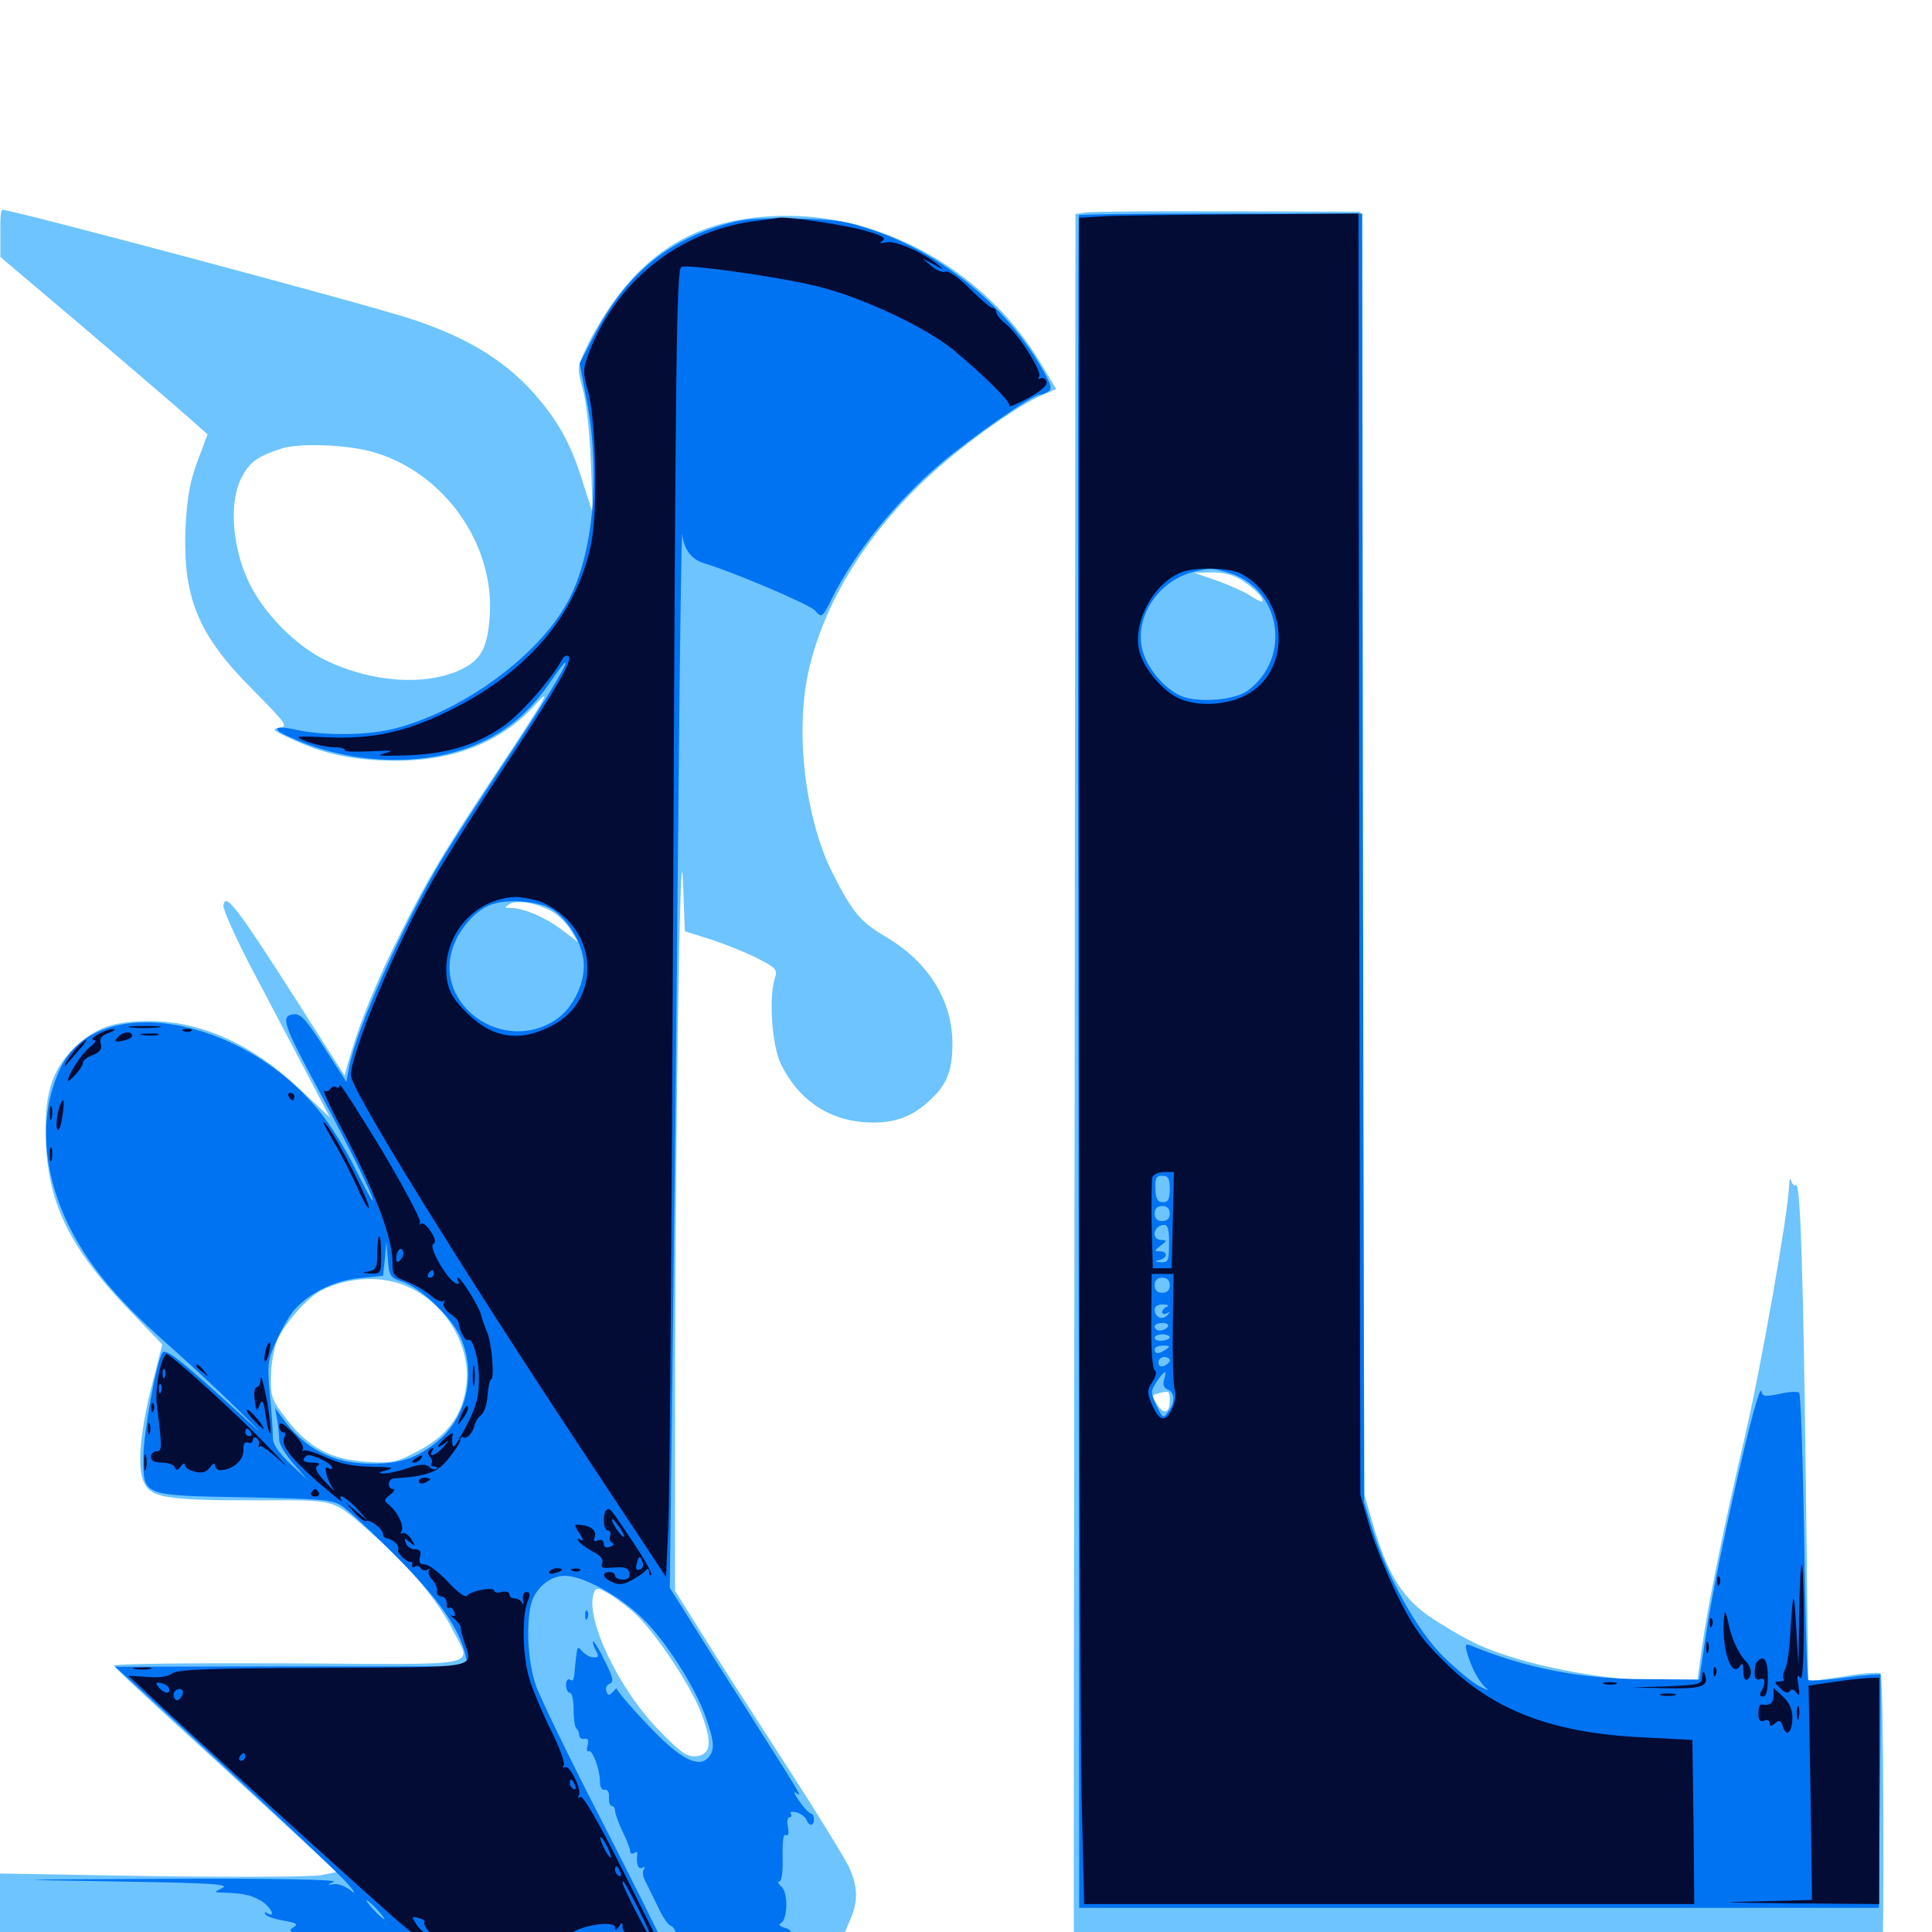 <svg xmlns="http://www.w3.org/2000/svg" viewBox="0 -1000 1000 1000">
	<path fill="#6dc4ff" d="M0.195 -879.297V-866.992L43.555 -830.273C67.383 -809.961 91.602 -789.258 97.07 -784.375L107.422 -775.195L102.344 -761.523C98.438 -751.367 96.875 -742.773 96.094 -728.125C94.336 -691.016 102.344 -671.484 130.859 -642.969C148.242 -625.391 149.219 -624.023 144.727 -623.242C140.234 -622.656 141.211 -621.875 151.172 -617.383C167.578 -609.57 183.789 -606.25 205.273 -606.25C235.352 -606.25 259.961 -616.211 276.953 -635.156C286.719 -645.898 282.031 -637.891 256.055 -598.828C229.883 -559.375 221.289 -545.117 207.227 -516.797C195.508 -493.555 186.523 -471.484 181.641 -454.883L178.32 -443.359L170.898 -454.883C122.461 -531.055 116.992 -538.672 115.625 -531.445C115.234 -529.688 121.484 -515.625 129.492 -500.195C137.5 -484.961 150 -461.133 157.422 -447.07L170.703 -421.68L155.078 -436.328C130.859 -459.375 104.102 -471.484 77.539 -471.484C58.789 -471.484 49.414 -468.164 38.672 -457.812C26.367 -445.898 22.656 -433.008 23.828 -407.227C25.391 -376.172 36.719 -353.516 65.82 -323.047L83.984 -304.102L79.102 -284.961C72.656 -260.156 70.898 -241.016 74.219 -233.398C77.734 -224.805 84.961 -223.438 131.055 -223.438C176.562 -223.438 170.898 -225.195 195.117 -203.906C211.523 -189.648 227.344 -170.508 234.375 -156.25C244.141 -136.719 252.734 -138.477 149.219 -139.062C99.219 -139.258 58.594 -138.867 58.984 -137.891C59.18 -137.109 70.508 -126.367 83.984 -114.062C97.461 -101.758 123.242 -78.125 141.211 -61.523L174.219 -31.055L166.602 -29.492C162.5 -28.516 123.438 -28.32 79.688 -28.906L0 -30.273V-10.547V8.984H211.133C448.828 8.984 432.617 9.961 439.648 -5.469C444.336 -15.625 444.141 -23.047 439.453 -33.594C437.305 -38.086 422.266 -62.695 405.664 -88.281C389.258 -113.672 369.727 -143.945 362.5 -155.664L349.414 -176.562V-288.477C349.609 -422.461 352.148 -580.078 353.516 -543.164L354.492 -517.969L368.164 -513.672C375.781 -511.133 386.523 -506.836 392.188 -503.906C401.953 -498.828 402.539 -498.242 400.977 -493.359C397.852 -483.203 399.609 -458.789 404.102 -449.414C412.891 -431.25 428.125 -420.508 447.461 -419.141C460.938 -418.164 470.703 -421.094 479.688 -429.102C489.844 -437.695 492.969 -445.117 492.969 -459.766C492.969 -482.227 480.469 -502.148 458.594 -515.039C445.312 -522.852 441.211 -527.734 430.664 -548.633C416.602 -576.953 411.328 -622.266 418.75 -653.711C427.539 -691.406 452.344 -729.492 488.281 -760.156C505.273 -774.805 528.125 -790.625 539.062 -795.312L546.68 -798.633L539.062 -811.328C511.914 -857.422 460.938 -887.695 409.18 -888.281C368.164 -888.672 339.453 -874.609 317.383 -843.555C312.5 -836.914 306.445 -826.367 303.711 -820.508C298.633 -809.766 298.633 -809.375 301.758 -798.242C303.516 -791.602 305.273 -775.781 305.859 -760.547L306.836 -734.18L302.148 -748.828C296.289 -768.164 290.43 -779.492 279.492 -792.773C263.477 -812.109 243.75 -824.609 213.281 -834.766C191.016 -842.188 6.641 -891.406 1.172 -891.406C0.391 -891.406 0 -885.938 0.195 -879.297ZM194.531 -765.625C230.469 -754.492 255.859 -718.164 253.516 -681.445C252.344 -664.258 248.828 -658.008 237.5 -652.93C219.141 -644.922 192.578 -646.875 168.945 -658.008C153.125 -665.625 136.133 -682.812 128.516 -699.219C120.117 -717.188 118.555 -740.039 124.805 -752.344C129.102 -760.742 132.617 -763.477 145.508 -767.773C155.273 -770.898 180.664 -769.922 194.531 -765.625ZM286.133 -527.93C289.453 -526.172 293.555 -521.68 295.508 -518.359L299.219 -512.305L290.234 -519.141C281.836 -525.391 270.898 -530.078 263.672 -530.078C261.133 -530.078 261.133 -530.273 263.672 -532.031C267.578 -534.57 278.711 -532.422 286.133 -527.93ZM211.914 -333.594C231.25 -324.609 243.75 -302.93 241.406 -283.398C239.648 -267.969 231.836 -257.031 216.797 -249.219C205.078 -242.969 203.125 -242.578 190.039 -243.359C171.289 -244.531 159.961 -250.586 148.633 -265.039C140.625 -275.391 140.039 -276.953 140.234 -287.5C140.234 -293.555 141.797 -301.953 143.359 -306.055C147.266 -314.844 158.789 -328.125 166.211 -332.031C180.469 -339.258 198.633 -340.039 211.914 -333.594ZM327.539 -165.82C338.086 -156.836 357.617 -127.734 363.086 -112.891C368.75 -98.047 367.969 -91.797 360.547 -91.016C355.859 -90.43 352.734 -92.383 340.82 -104.688C319.922 -126.172 302.539 -162.891 307.422 -175.586C308.398 -178.32 309.18 -178.32 313.867 -175.781C316.992 -174.219 323.047 -169.727 327.539 -165.82ZM562.109 -890.039L556.641 -889.258L556.25 -447.461C555.859 -204.492 555.664 -1.367 555.859 3.711C555.859 9.766 556.836 13.867 558.594 14.844C560.352 16.016 645.312 16.797 766.992 16.797C929.297 16.797 972.852 16.211 974.023 14.258C975.391 12.109 975 -131.25 973.438 -133.789C973.047 -134.375 967.773 -134.18 961.523 -133.398C955.273 -132.422 947.07 -131.25 943.164 -130.664L935.938 -129.688L934.766 -227.93C933.398 -341.602 931.836 -387.891 929.688 -386.523C928.711 -385.938 927.539 -387.109 927.148 -388.867C926.562 -390.82 926.172 -389.258 925.977 -385.547C925.391 -371.289 911.914 -294.531 903.32 -257.227C891.992 -208.984 883.984 -168.945 880.859 -146.875L878.516 -129.688H865.039C831.25 -129.688 787.891 -138.086 764.062 -149.219C757.031 -152.539 745.898 -159.18 739.062 -163.867C725.195 -173.828 717.969 -185.938 710.352 -211.914L706.25 -226.367L705.078 -558.398L704.102 -890.43L635.742 -890.625C598.242 -890.82 565.039 -890.43 562.109 -890.039ZM642.578 -699.805C649.023 -695.703 654.688 -690.039 653.32 -688.672C652.93 -688.281 650.195 -689.648 647.266 -691.602C644.336 -693.555 636.523 -697.07 630.078 -699.414L618.164 -703.516L626.953 -703.711C632.617 -703.906 638.086 -702.539 642.578 -699.805ZM605.469 -275.391C605.469 -268.555 602.539 -267.578 598.828 -273.047C596.094 -277.539 596.094 -277.93 599.219 -278.711C605.078 -280.273 605.469 -280.078 605.469 -275.391Z"/>
	<path fill="#0073f3" d="M558.398 -888.672C558.008 -888.281 557.812 -690.82 558.203 -450.195L558.594 -12.5H765.625H972.461L973.047 -72.461C973.438 -105.664 973.438 -133.008 973.242 -133.203C973.047 -133.594 964.844 -133.008 955.078 -131.641C945.312 -130.273 936.719 -129.883 935.938 -130.469C935.352 -131.25 934.375 -164.648 933.789 -204.688C933.203 -244.922 932.031 -278.32 931.25 -279.102C930.469 -279.883 925.977 -279.688 921.094 -278.516C913.672 -276.953 912.109 -277.148 911.719 -279.883C910.352 -286.914 888.281 -189.844 883.008 -154.102L879.492 -130.664L852.344 -130.859C818.555 -130.859 790.625 -136.328 761.328 -148.242C758.398 -149.414 758.203 -148.828 759.57 -143.75C761.914 -136.133 765.625 -129.297 769.336 -126.172C771.094 -124.805 769.531 -125.195 765.82 -127.148C762.109 -129.102 753.906 -135.938 747.266 -142.383C733.594 -155.859 718.164 -183.594 710.547 -207.812L706.055 -222.461L705.469 -556.055L705.078 -889.453H632.031C591.992 -889.453 558.789 -889.062 558.398 -888.672ZM635.352 -703.711C662.695 -696.094 669.141 -659.961 645.898 -642.578C639.648 -637.891 622.266 -636.133 612.695 -639.258C604.102 -642.188 594.727 -652.539 591.602 -662.5C586.523 -679.688 599.023 -699.414 618.164 -704.102C626.562 -706.055 627.148 -706.055 635.352 -703.711ZM605.469 -384.57C605.469 -379.297 604.688 -377.734 601.953 -377.734C599.219 -377.734 598.242 -379.297 598.047 -384.57C597.852 -390.234 598.438 -391.406 601.562 -391.406C604.688 -391.406 605.469 -390.039 605.469 -384.57ZM605.469 -371.875C605.469 -369.336 604.102 -367.969 601.562 -367.969C599.023 -367.969 597.656 -369.336 597.656 -371.875C597.656 -374.414 599.023 -375.781 601.562 -375.781C604.102 -375.781 605.469 -374.414 605.469 -371.875ZM605.078 -356.25C605.078 -347.461 604.688 -346.484 600.977 -346.68C597.656 -346.875 597.461 -347.07 600.195 -347.852C604.492 -349.023 604.492 -352.344 600.195 -352.344C597.266 -352.344 597.461 -352.734 600.781 -355.273C604.102 -357.812 604.102 -358.008 601.172 -358.203C595.508 -358.203 597.07 -366.016 602.734 -366.016C604.492 -366.016 605.273 -362.891 605.078 -356.25ZM605.469 -334.766C605.469 -332.227 604.102 -330.859 601.562 -330.859C599.023 -330.859 597.656 -332.227 597.656 -334.766C597.656 -337.305 599.023 -338.672 601.562 -338.672C604.102 -338.672 605.469 -337.305 605.469 -334.766ZM604.102 -323.633C602.734 -323.242 601.562 -321.875 601.562 -320.898C601.562 -319.727 602.734 -319.531 604.102 -320.312C605.859 -321.289 605.859 -321.094 604.102 -319.141C601.562 -316.406 597.656 -318.164 597.656 -322.266C597.656 -323.828 599.414 -325 602.148 -324.805C604.492 -324.805 605.273 -324.219 604.102 -323.633ZM604.492 -313.281C603.906 -312.305 601.953 -311.328 600.391 -311.328C598.828 -311.328 597.656 -312.305 597.656 -313.281C597.656 -314.453 599.414 -315.234 601.758 -315.234C603.906 -315.234 605.078 -314.453 604.492 -313.281ZM605.469 -307.812C605.469 -307.031 603.711 -306.25 601.562 -306.055C599.414 -305.859 597.656 -306.445 597.656 -307.617C597.656 -308.594 599.414 -309.375 601.562 -309.375C603.711 -309.375 605.469 -308.594 605.469 -307.812ZM603.516 -301.562C599.805 -299.023 597.656 -299.023 597.656 -301.562C597.656 -302.734 599.609 -303.516 602.148 -303.516C605.664 -303.516 605.859 -303.125 603.516 -301.562ZM605.469 -295.898C605.469 -294.922 604.102 -293.75 602.539 -292.969C600.781 -292.383 599.609 -292.969 599.609 -294.727C599.609 -296.289 600.977 -297.656 602.539 -297.656C604.102 -297.656 605.469 -296.875 605.469 -295.898ZM602.539 -285.938C601.758 -283.398 602.344 -281.641 604.297 -280.859C608.203 -279.297 608.398 -274.219 604.688 -269.336C602.148 -265.625 601.758 -265.82 598.633 -272.461C595.508 -279.102 595.508 -279.883 598.633 -284.766C602.734 -290.82 604.297 -291.406 602.539 -285.938ZM376.953 -884.375C344.922 -875.586 323.633 -857.617 307.227 -825.781L300 -811.914L303.711 -792.578C310.938 -754.102 307.031 -712.891 293.945 -688.672C278.711 -660.547 239.453 -631.836 204.102 -622.852C190.43 -619.336 168.359 -619.141 154.297 -622.07C141.016 -625 139.648 -622.852 151.562 -617.773C183.203 -603.711 222.07 -602.93 249.609 -616.016C263.672 -622.656 274.414 -632.031 284.375 -646.289C288.281 -652.148 291.992 -657.031 292.578 -657.031C294.336 -657.031 279.883 -633.398 259.766 -603.32C248.438 -586.133 234.766 -565.234 229.688 -556.836C209.18 -522.852 184.375 -467.383 180.664 -447.461L179.297 -440.039L167.773 -457.812C158.203 -472.656 155.469 -475.586 151.758 -475C145.117 -474.023 146.68 -469.727 164.062 -437.305C180.859 -406.055 193.945 -379.492 192.969 -378.516C192.578 -378.32 188.477 -385.742 183.789 -395.312C179.102 -404.883 170.703 -418.359 164.844 -425.391C124.219 -474.609 50.391 -486.719 31.445 -447.461C20.312 -424.414 21.484 -395.703 34.766 -367.383C44.727 -346.484 59.57 -328.32 85.352 -305.469C96.875 -295.312 113.867 -279.492 123.047 -270.508C136.914 -256.641 137.5 -256.055 125.977 -266.602C93.164 -296.484 85.742 -302.344 83.984 -299.805C80.859 -294.531 74.219 -258.203 74.219 -245.898C74.219 -225.586 73.047 -225.977 126.562 -225C166.016 -224.219 172.07 -223.828 176.953 -220.508C180.078 -218.555 192.773 -206.836 205.078 -194.336C227.148 -172.266 237.695 -157.227 241.016 -142.969L242.188 -137.5H150.977L59.57 -137.305L76.172 -122.266C126.367 -76.367 174.219 -31.641 179.883 -25C183.594 -20.898 184.375 -19.141 181.836 -21.289C179.297 -23.438 175.391 -25 173.047 -24.805C169.141 -24.219 169.141 -24.414 172.852 -25.977C175.195 -27.148 142.773 -27.734 87.891 -27.539C0.781 -27.148 0.195 -27.148 59.57 -26.172C108.203 -25.391 119.141 -24.805 115.234 -22.852C110.352 -20.508 110.352 -20.508 117.188 -20.312C127.148 -19.922 130.469 -18.945 135.938 -15.625C140.43 -12.5 142.969 -7.031 138.281 -9.766C137.109 -10.547 136.719 -10.352 137.305 -9.18C138.086 -8.008 142.383 -6.641 146.875 -5.859C152.93 -4.883 154.492 -4.102 152.344 -2.734C147.852 0 150.391 0.781 167.969 2.148C177.148 2.93 184.961 3.906 185.352 4.297C185.742 4.688 144.141 5.078 92.773 5.078C41.406 5.078 -0.195 5.469 0.195 5.859C0.586 6.25 78.125 7.031 172.461 7.812C341.602 8.984 343.945 8.984 342.773 5.273C342.188 3.125 328.125 -25 311.523 -57.422C294.922 -89.648 279.492 -121.484 277.344 -127.734C273.438 -139.258 272.266 -156.836 274.609 -168.555C276.367 -177.344 284.18 -184.375 292.383 -184.375C301.953 -184.375 321.289 -173.633 333.008 -161.914C344.922 -150.195 359.961 -126.367 365.234 -111.328C369.922 -98.242 370.117 -93.75 366.211 -89.844C361.719 -85.352 353.32 -89.258 341.211 -101.172C331.25 -110.938 318.75 -125.195 319.141 -126.172C319.336 -126.562 318.359 -125.586 317.188 -124.219C315.234 -122.266 314.648 -122.266 313.867 -124.609C313.281 -126.172 314.062 -127.93 315.625 -128.516C317.773 -129.297 317.383 -131.641 313.086 -140.234C310.156 -146.289 307.422 -150.781 307.031 -150.391C306.641 -149.805 307.227 -147.852 308.398 -145.703C310.156 -142.578 309.766 -141.992 307.031 -142.188C305.273 -142.188 302.734 -143.75 301.367 -145.312C298.828 -148.242 298.828 -148.047 297.852 -139.453C297.07 -130.078 296.875 -129.492 294.922 -130.664C293.945 -131.25 292.969 -130.078 292.969 -127.93C292.969 -125.586 293.945 -123.828 294.922 -123.828C296.094 -123.828 296.875 -120.117 296.875 -115.43C296.875 -110.742 297.461 -106.25 298.242 -105.469C299.219 -104.688 299.805 -102.93 299.805 -101.758C300 -100.391 301.172 -99.609 302.539 -100C304.297 -100.391 304.883 -99.219 304.102 -96.484C303.516 -94.336 303.906 -92.969 304.688 -93.555C306.641 -94.727 310.547 -83.984 310.547 -77.734C310.547 -75 311.523 -73.242 313.086 -73.633C314.453 -73.828 315.43 -72.266 315.234 -69.727C315.039 -67.188 315.82 -65.234 316.602 -65.234C317.578 -65.234 318.359 -64.062 318.359 -62.695C318.359 -61.328 320.117 -56.445 322.266 -51.953C324.414 -47.656 326.172 -42.969 326.172 -41.797C326.172 -40.625 327.148 -40.234 328.125 -40.82C329.297 -41.602 330.078 -41.406 329.883 -40.43C329.102 -35.742 330.273 -32.031 332.422 -33.203C333.789 -33.984 333.984 -33.789 333.203 -32.422C332.422 -31.25 332.812 -28.711 333.789 -26.758C334.766 -24.805 337.695 -18.945 340.234 -13.672C342.578 -8.398 345.703 -3.711 347.07 -3.32C348.438 -2.734 349.609 -1.172 349.609 0.391C349.609 2.539 355.078 3.125 378.711 3.125C397.461 3.125 408.398 2.344 409.18 0.977C409.961 -0.195 408.594 -1.562 406.25 -2.148C403.516 -2.93 402.734 -3.711 404.297 -4.688C407.812 -6.836 408.008 -20.898 404.297 -23.633C402.734 -25 402.344 -26.172 403.32 -26.172C404.688 -26.172 405.273 -31.25 405.078 -38.867C404.883 -47.07 405.469 -50.977 406.836 -50.195C408.008 -49.414 408.398 -50.977 407.812 -54.297C407.227 -57.031 407.617 -59.375 408.594 -59.375C409.57 -59.375 409.961 -60.156 409.375 -61.133C408.594 -62.109 409.961 -62.5 412.305 -61.914C414.453 -61.328 416.797 -59.57 417.383 -58.203C418.75 -54.492 421.289 -54.688 421.289 -58.398C421.289 -59.961 420.508 -61.328 419.727 -61.328C418.945 -61.328 416.211 -64.062 413.867 -67.578C411.328 -70.898 410.547 -73.047 411.914 -72.07C415.039 -70.117 417.773 -65.82 383.984 -119.141C368.945 -142.578 354.492 -165.625 351.758 -170.117L346.68 -178.125L348.047 -290.234C348.828 -351.758 350.195 -475.977 350.977 -566.211C351.758 -656.445 352.734 -727.148 353.125 -723.438C353.906 -715.82 357.812 -710.547 364.062 -708.594C379.102 -704.102 418.75 -687.305 421.875 -683.984C425.391 -680.078 425.586 -680.078 430.664 -690.43C442.773 -714.453 463.477 -740.039 486.719 -759.961C502.344 -773.242 534.57 -795.703 538.086 -795.703C539.258 -795.703 541.211 -796.484 542.773 -797.461C544.922 -798.828 543.75 -802.148 536.328 -814.258C517.773 -843.75 486.523 -868.75 453.516 -880.273C438.672 -885.547 433.398 -886.328 412.109 -886.914C394.531 -887.305 384.766 -886.719 376.953 -884.375ZM286.719 -528.711C294.531 -522.852 300.391 -513.281 301.953 -503.516C303.516 -492.578 297.07 -478.32 287.5 -472.07C260.547 -454.297 224.414 -479.688 234.375 -509.375C237.305 -518.555 245.312 -527.93 252.93 -531.25C261.328 -535.156 279.883 -533.789 286.719 -528.711ZM208.008 -336.719C217.578 -333.594 233.203 -318.75 238.086 -308.398C246.484 -290.43 242.188 -267.773 227.734 -255.078C216.992 -245.703 208.008 -242.383 192.383 -242.383C172.461 -242.383 157.617 -250 145.898 -266.406L142.383 -271.289L143.555 -264.648C144.141 -261.133 144.531 -256.445 144.531 -254.492C144.531 -252.344 147.852 -247.07 151.758 -242.578L158.984 -234.18L150 -242.578C143.75 -248.633 141.211 -252.539 141.211 -256.25C141.211 -259.18 140.625 -269.141 139.648 -278.32C138.281 -294.336 138.477 -295.898 143.359 -306.641C146.289 -313.086 150.586 -320.312 152.93 -322.656C160.938 -331.25 173.633 -337.305 186.328 -338.477L198.242 -339.648L199.219 -348.438L200 -357.227L200.781 -348.047C201.367 -339.648 201.953 -338.672 208.008 -336.719ZM162.695 -24.805C165.039 -25.195 163.086 -25.586 158.203 -25.586C153.32 -25.586 151.367 -25.195 153.906 -24.805C156.25 -24.414 160.156 -24.414 162.695 -24.805ZM195.312 -11.523C197.852 -8.789 199.414 -6.641 198.828 -6.641C198.438 -6.641 195.898 -8.789 193.359 -11.523C190.82 -14.258 189.258 -16.406 189.844 -16.406C190.234 -16.406 192.773 -14.258 195.312 -11.523ZM302.93 -163.672C302.93 -161.523 303.516 -160.938 304.102 -162.5C304.688 -163.867 304.492 -165.625 303.906 -166.211C303.32 -166.992 302.734 -165.82 302.93 -163.672ZM363.867 6.445C353.32 6.25 361.523 5.859 381.836 5.859C402.344 5.859 410.938 6.25 400.977 6.445C391.016 6.836 374.414 6.836 363.867 6.445Z"/>
	<path fill="#020c35" d="M571.875 -888.086L558.594 -887.305V-500.977C558.594 -288.477 559.18 -92.188 559.961 -64.648L561.133 -14.453H719.141H876.953L876.562 -57.031L875.977 -99.414L849.609 -100.781C802.93 -103.125 772.461 -114.844 747.07 -140.43C735.938 -151.367 731.25 -158.008 723.047 -174.609C717.578 -185.938 710.938 -202.148 708.594 -210.742L704.102 -226.367L703.516 -558.008L703.125 -889.453L643.945 -889.062C611.523 -888.867 579.102 -888.477 571.875 -888.086ZM642.188 -703.125C667.188 -690.039 668.75 -652.148 644.531 -640.039C634.57 -634.961 620.312 -634.18 610.742 -638.281C602.344 -641.797 592.383 -653.32 589.844 -662.5C585.938 -677.344 596.68 -697.852 611.328 -703.711C618.555 -706.641 636.133 -706.25 642.188 -703.125ZM607.031 -368.555L606.445 -343.555H601.562H596.68L596.094 -365.82C595.898 -378.125 596.094 -389.453 596.484 -390.82C597.07 -392.188 599.805 -393.359 602.539 -393.359H607.617ZM607.031 -312.891C606.836 -297.461 607.227 -283.008 608.008 -280.664C608.984 -277.93 608.398 -274.219 606.445 -270.312C602.734 -263.281 599.805 -264.453 595.703 -274.219C593.75 -279.102 593.75 -280.859 596.484 -284.766C598.438 -287.891 598.828 -290.039 597.656 -290.82C596.484 -291.602 595.703 -302.148 595.898 -316.406L596.094 -340.625H601.758H607.422ZM389.062 -885.352C350.781 -879.688 319.141 -854.297 304.883 -817.578C301.758 -809.18 301.562 -807.422 304.102 -798.633C308.594 -783.203 309.57 -735.156 305.859 -717.969C298.047 -681.25 272.461 -651.367 231.445 -631.641C209.766 -621.094 192.773 -617.383 169.922 -618.359C152.539 -619.141 151.953 -618.945 158.203 -616.406C161.914 -614.844 168.164 -613.477 172.07 -613.281C176.172 -613.281 178.906 -612.5 178.516 -611.719C177.93 -610.938 183.984 -610.742 191.797 -611.133C202.93 -611.719 204.492 -611.523 199.219 -610.156C194.141 -608.789 196.68 -608.594 209.961 -608.984C231.055 -609.766 245.703 -614.062 259.766 -623.633C268.945 -629.688 284.57 -647.461 290.82 -658.398C291.797 -660.352 293.359 -661.133 294.336 -660.352C296.484 -658.008 288.672 -644.727 258.594 -599.219C244.336 -577.539 228.125 -551.758 222.656 -541.992C204.102 -508.984 181.641 -455.078 181.641 -443.359C181.641 -436.133 237.695 -345.508 303.516 -246.094L344.727 -183.789L345.898 -209.961C346.68 -224.414 347.656 -369.727 348.438 -533.008C349.609 -814.062 350.195 -859.375 352.539 -861.719C354.492 -863.672 405.273 -856.445 424.805 -851.367C447.461 -845.508 478.906 -830.664 493.164 -819.141C509.375 -805.664 523.633 -791.602 522.461 -789.844C521.875 -789.062 526.367 -790.82 532.227 -793.945C539.453 -798.047 542.383 -800.781 541.602 -802.539C541.016 -804.102 539.648 -804.883 538.477 -804.102C537.305 -803.516 537.109 -803.906 537.891 -805.078C539.453 -807.812 526.953 -827.344 520.312 -832.617C517.773 -834.57 515.625 -837.305 515.625 -838.477C515.625 -839.648 514.844 -840.625 513.672 -840.625C512.695 -840.625 507.422 -845.117 501.953 -850.586C496.094 -856.445 490.82 -860.156 489.258 -859.375C487.695 -858.789 484.57 -860.156 482.031 -862.305L477.539 -866.211L483.398 -863.086C488.867 -859.961 489.062 -859.961 485.352 -863.086C477.734 -869.336 463.477 -875.586 458.789 -874.609C455.469 -873.828 454.883 -874.023 456.836 -875.391C458.789 -876.758 456.641 -878.125 448.242 -880.469C438.477 -883.398 408.594 -887.891 403.32 -887.305C402.344 -887.109 395.898 -886.133 389.062 -885.352ZM428.32 -882.227C429.492 -882.812 428.516 -883.203 425.781 -883.203C423.047 -883.203 422.07 -882.812 423.438 -882.227C424.609 -881.836 426.953 -881.836 428.32 -882.227ZM440.82 -880.469C441.602 -881.055 440.43 -881.641 438.281 -881.445C436.133 -881.445 435.547 -880.859 437.109 -880.273C438.477 -879.688 440.234 -879.883 440.82 -880.469ZM278.32 -533.789C282.617 -532.617 289.258 -528.32 293.164 -524.414C309.961 -507.812 306.836 -480.859 287.109 -469.922C270.117 -460.352 255.664 -462.109 242.188 -475.195C235.156 -482.031 232.617 -486.133 231.445 -492.188C227.93 -514.258 244.336 -534.57 266.602 -535.742C268.75 -535.742 274.023 -534.961 278.32 -533.789ZM67.773 -468.164C64.453 -468.555 67.773 -468.945 75.195 -468.945C82.812 -468.945 85.547 -468.555 81.445 -468.164C77.539 -467.773 71.289 -467.773 67.773 -468.164ZM50.781 -464.648C48.047 -463.086 47.07 -461.914 48.633 -461.719C50.195 -461.719 49.219 -460.156 46.289 -457.812C41.992 -454.297 35.156 -443.75 35.156 -440.625C35.156 -440.039 36.914 -441.406 39.062 -443.75C41.211 -446.094 42.969 -448.828 42.969 -450C42.969 -451.172 45.312 -452.93 48.047 -453.906C51.758 -455.469 52.93 -457.031 52.148 -459.766C51.367 -462.5 52.539 -464.062 56.445 -465.43C59.18 -466.406 60.156 -467.383 58.594 -467.383C57.031 -467.383 53.516 -466.211 50.781 -464.648ZM95.312 -466.211C93.75 -466.797 94.336 -467.383 96.484 -467.383C98.633 -467.578 99.805 -466.992 99.023 -466.406C98.438 -465.82 96.68 -465.625 95.312 -466.211ZM60.742 -462.891C58.984 -460.742 59.57 -460.547 63.477 -461.328C66.211 -461.719 68.359 -462.891 68.359 -463.867C68.359 -466.602 63.281 -466.016 60.742 -462.891ZM73.828 -464.258C71.289 -464.648 72.852 -465.039 77.148 -465.039C81.445 -465.234 83.398 -464.844 81.641 -464.258C79.688 -463.867 76.172 -463.867 73.828 -464.258ZM39.648 -457.422C37.5 -454.883 34.961 -451.562 34.18 -450C32.617 -446.875 33.008 -447.266 40.82 -456.445C43.555 -459.375 45.117 -461.719 44.531 -461.719C44.141 -461.719 41.797 -459.766 39.648 -457.422ZM175.781 -438.477C175.781 -437.109 175 -436.523 174.023 -437.305C173.047 -437.891 171.68 -437.5 170.898 -436.328C170.117 -435.156 168.75 -434.766 167.773 -435.547C166.602 -436.133 171.875 -425 179.492 -410.742C194.531 -382.031 203.125 -358.789 203.125 -347.07C203.125 -340.234 203.711 -339.258 209.961 -336.914C213.672 -335.547 219.336 -332.422 222.461 -329.883C225.391 -327.148 228.711 -325.781 229.492 -326.562C230.469 -327.344 230.469 -326.953 229.688 -325.586C229.102 -324.414 230.469 -321.875 232.812 -320.117C235.352 -318.555 237.305 -316.406 237.305 -315.625C237.695 -311.523 240.82 -305.469 242.188 -306.445C244.922 -308.203 248.438 -294.336 247.852 -283.594C247.461 -274.219 245.312 -268.359 236.914 -253.906C235.156 -250.977 234.375 -250.586 234.18 -252.734C233.984 -254.297 233.984 -256.445 234.375 -257.617C234.57 -258.594 232.812 -257.812 230.664 -255.859C225.781 -251.367 225.195 -249.219 230.078 -252.93C232.812 -255.078 232.617 -254.883 229.688 -251.172C225.781 -246.68 221.289 -245.117 223.828 -249.219C224.609 -250.586 224.414 -250.781 222.852 -250C221.289 -248.828 221.094 -247.656 222.461 -246.094C223.633 -244.727 224.023 -242.969 223.242 -242.383C222.656 -241.602 223.242 -241.016 224.609 -241.016C225.977 -241.016 226.562 -240.43 225.977 -239.844C225.195 -239.062 223.438 -239.453 222.07 -240.82C219.922 -242.383 217.383 -242.188 210.938 -240.039C206.445 -238.477 200.781 -237.305 198.438 -237.305C195.508 -237.5 195.898 -237.891 200.195 -239.062C204.688 -240.234 202.734 -240.625 192.383 -240.82C182.422 -241.016 175.977 -242.383 168.555 -245.703C163.086 -248.242 157.812 -249.805 157.031 -249.219C156.25 -248.438 156.25 -248.828 156.836 -250C157.422 -251.172 155.078 -255.078 151.367 -258.594C146.289 -263.672 144.531 -264.453 144.531 -261.914C144.531 -260.156 145.508 -258.594 146.68 -258.594C147.656 -258.594 148.047 -257.617 147.461 -256.641C144.922 -252.539 149.023 -246.875 163.477 -233.789C171.875 -226.562 177.93 -221.68 176.953 -223.047C174.023 -227.734 179.102 -225.195 184.766 -219.141L190.43 -212.695L184.57 -217.578L178.711 -222.461L183.398 -217.188C185.938 -214.258 188.672 -212.305 189.453 -212.695C191.406 -213.867 198.242 -208.594 198.242 -206.055C198.242 -204.883 199.219 -203.906 200.195 -203.711C203.32 -203.516 207.031 -199.805 206.055 -198.047C205.078 -196.484 210.742 -191.016 212.695 -191.602C213.281 -191.602 213.672 -191.016 213.281 -189.844C213.086 -188.867 213.672 -188.477 214.648 -189.062C215.625 -189.844 216.992 -189.453 217.773 -188.281C218.555 -187.109 220.117 -186.914 221.289 -187.5C222.656 -188.281 223.047 -188.086 222.07 -187.305C221.289 -186.328 222.07 -184.18 223.633 -182.422C225.391 -180.469 226.562 -177.93 226.172 -176.367C225.781 -175 226.953 -173.828 228.516 -173.633C230.078 -173.633 231.25 -172.07 231.25 -170.117C231.055 -168.359 231.641 -167.188 232.422 -167.773C233.203 -168.359 234.57 -167.383 235.156 -165.625C235.938 -163.672 235.547 -163.086 233.789 -163.867C232.617 -164.648 233.008 -163.867 234.961 -162.305C236.914 -160.547 238.477 -158.594 238.477 -157.617C238.281 -156.836 239.258 -153.125 240.43 -149.805C244.727 -136.328 249.219 -137.109 166.797 -136.719C108.398 -136.523 91.602 -135.938 89.062 -133.789C87.109 -132.227 82.422 -131.445 76.367 -132.031L66.406 -132.617L70.898 -128.516C94.727 -105.859 197.461 -12.695 207.812 -4.102L221.484 7.031H281.641H341.797L322.266 -32.031C309.57 -57.422 301.758 -70.703 300.391 -69.922C299.219 -69.141 298.828 -69.336 299.609 -70.703C301.367 -73.438 294.727 -86.914 292.383 -85.352C291.211 -84.766 291.016 -85.156 291.797 -86.328C292.578 -87.5 289.648 -95.312 285.547 -103.711C281.25 -112.109 276.367 -123.828 274.414 -129.688C270.508 -141.211 269.922 -162.891 273.047 -170.898C274.609 -174.609 274.414 -175.977 272.461 -175.977C271.094 -175.977 270.312 -174.219 270.703 -171.875C271.289 -169.531 271.094 -168.945 270.312 -170.312C269.727 -171.484 267.969 -172.656 266.406 -172.656C264.844 -172.656 263.672 -173.633 263.672 -174.805C263.672 -175.977 261.914 -176.562 259.766 -175.977C257.617 -175.391 255.859 -175.781 255.859 -176.562C255.859 -178.906 243.359 -176.562 241.797 -174.023C241.016 -172.852 237.109 -175.586 232.031 -181.055C227.344 -186.133 221.875 -190.234 219.922 -190.234C217.383 -190.234 216.602 -191.211 217.383 -194.141C218.164 -197.07 217.383 -198.047 214.844 -198.047C212.891 -198.047 210.742 -199.414 210.156 -201.172C208.984 -204.102 209.375 -204.102 212.109 -201.758C215.234 -199.219 215.234 -199.414 212.891 -203.32C211.328 -205.664 209.375 -207.031 208.203 -206.445C207.227 -205.859 207.031 -206.25 207.812 -207.422C209.375 -209.961 205.859 -217.383 201.367 -221.094C198.633 -223.242 198.633 -223.633 201.953 -226.367C204.102 -227.93 204.688 -229.297 203.516 -229.297C200.391 -229.297 200.586 -234.375 203.711 -234.766C221.484 -235.938 226.562 -237.891 232.227 -245.117C235.547 -249.219 238.281 -253.516 238.281 -254.688C238.281 -255.859 238.867 -256.445 239.844 -256.055C241.602 -254.883 244.922 -258.594 245.703 -262.5C246.094 -264.062 247.461 -266.406 249.023 -267.578C250.586 -268.75 252.148 -273.242 252.344 -277.734C252.734 -282.227 253.516 -285.938 254.102 -285.938C256.055 -285.938 254.688 -304.492 252.148 -310.352C250.781 -313.672 249.414 -317.578 249.023 -319.336C248.242 -323.242 238.672 -338.672 237.109 -338.672C236.523 -338.672 236.719 -337.891 237.305 -336.719C237.891 -335.742 237.305 -335.156 235.938 -335.742C231.641 -337.5 221.68 -354.492 224.219 -356.055C225.781 -357.031 225.391 -358.984 222.852 -362.695C221.094 -365.625 218.75 -367.383 217.773 -366.602C216.992 -365.625 216.797 -366.016 217.383 -367.188C218.164 -368.555 208.984 -385.547 197.266 -405.273C185.352 -424.805 175.781 -439.844 175.781 -438.477ZM207.227 -347.852C205.664 -346.289 205.078 -346.484 205.078 -348.633C205.078 -352.539 207.617 -355.273 208.594 -352.344C209.18 -350.977 208.398 -349.023 207.227 -347.852ZM224.609 -340.625C224.609 -339.648 223.633 -338.672 222.461 -338.672C221.484 -338.672 221.094 -339.648 221.68 -340.625C222.266 -341.797 223.242 -342.578 223.828 -342.578C224.219 -342.578 224.609 -341.797 224.609 -340.625ZM166.602 -244.531C169.531 -243.164 171.875 -241.211 171.875 -240.43C171.875 -239.453 170.898 -239.453 169.727 -240.234C167.188 -241.797 169.141 -233.789 172.656 -229.102C173.828 -227.539 171.875 -229.102 168.359 -233.008C163.672 -237.891 162.695 -240.234 164.453 -241.406C166.016 -242.383 165.039 -242.969 161.523 -242.969C158.398 -242.969 156.445 -243.75 157.227 -244.922C158.789 -247.461 160.156 -247.461 166.602 -244.531ZM186.914 -237.891C187.695 -238.477 186.523 -239.062 184.375 -238.867C182.227 -238.867 181.641 -238.281 183.203 -237.695C184.57 -237.109 186.328 -237.305 186.914 -237.891ZM87.5 -126.172C88.477 -122.852 84.961 -123.242 82.227 -126.562C80.273 -128.906 80.469 -129.297 83.203 -128.906C85.156 -128.516 87.109 -127.344 87.5 -126.172ZM179.297 -128.32C181.055 -128.906 179.492 -129.297 175.781 -129.297C172.07 -129.297 170.508 -128.906 172.461 -128.32C174.219 -127.93 177.344 -127.93 179.297 -128.32ZM94.531 -122.852C93.75 -121.289 92.578 -119.922 91.602 -119.922C90.625 -119.922 89.844 -121.289 89.844 -122.852C89.844 -124.414 91.211 -125.781 92.773 -125.781C94.531 -125.781 95.117 -124.609 94.531 -122.852ZM126.953 -90.625C126.953 -89.648 125.977 -88.672 124.805 -88.672C123.828 -88.672 123.438 -89.648 124.023 -90.625C124.609 -91.797 125.586 -92.578 126.172 -92.578C126.562 -92.578 126.953 -91.797 126.953 -90.625ZM297.656 -75.781C298.242 -74.219 298.047 -73.438 296.875 -74.023C295.703 -74.609 294.922 -75.977 294.922 -77.148C294.922 -79.883 296.289 -79.297 297.656 -75.781ZM316.211 -38.867C316.211 -37.891 315.039 -39.062 313.477 -41.797C311.914 -44.531 310.742 -47.656 310.742 -48.633C310.742 -49.805 311.914 -48.438 313.477 -45.703C315.039 -42.969 316.211 -40.039 316.211 -38.867ZM321.094 -30.859C321.68 -29.297 321.484 -28.516 320.312 -29.102C319.141 -29.688 318.359 -31.055 318.359 -32.227C318.359 -34.961 319.727 -34.375 321.094 -30.859ZM330.859 -11.133C334.766 -3.32 337.5 3.125 336.914 3.125C335.938 3.125 322.266 -23.438 322.266 -25.391C322.266 -27.734 323.438 -25.586 330.859 -11.133ZM219.727 -5.078C219.336 -4.492 219.922 -2.734 221.289 -1.172C223.242 1.172 223.047 1.562 220.898 0.977C219.336 0.391 216.797 -1.953 215.43 -4.102C212.891 -8.008 212.891 -8.203 216.797 -7.227C218.945 -6.641 220.312 -5.664 219.727 -5.078ZM318.359 -2.344C318.359 -0.586 319.141 -0.781 320.312 -2.734C321.875 -5.273 322.266 -5.273 322.266 -2.344C322.266 -0.195 324.609 1.758 328.711 2.93C332.812 4.102 316.406 4.688 278.32 4.492C240.039 4.297 233.398 4.102 257.812 3.711C277.539 3.32 294.336 2.344 294.922 1.562C298.438 -3.125 318.359 -6.445 318.359 -2.344ZM149.414 -432.422C150 -431.445 150.977 -430.469 151.562 -430.469C151.953 -430.469 152.344 -431.445 152.344 -432.422C152.344 -433.594 151.367 -434.375 150.195 -434.375C149.219 -434.375 148.828 -433.594 149.414 -432.422ZM30.469 -426.172C28.906 -420.312 28.906 -413.867 30.469 -415.43C31.836 -416.797 33.789 -430.469 32.617 -430.469C32.031 -430.469 31.25 -428.516 30.469 -426.172ZM25.781 -423.633C25.781 -420.508 26.172 -419.336 26.758 -421.289C27.148 -423.047 27.148 -425.781 26.758 -427.148C26.172 -428.32 25.781 -426.953 25.781 -423.633ZM172.07 -410.156C176.367 -402.93 182.227 -391.602 184.961 -385.352C187.695 -378.906 190.43 -374.219 190.82 -374.609C192.383 -375.977 174.414 -411.328 168.945 -417.773C166.016 -421.289 167.188 -418.555 172.07 -410.156ZM25.781 -402.148C25.781 -399.023 26.172 -397.852 26.758 -399.805C27.148 -401.562 27.148 -404.297 26.758 -405.664C26.172 -406.836 25.781 -405.469 25.781 -402.148ZM195.312 -351.562C195.312 -344.141 194.727 -342.773 191.016 -341.992C187.109 -341.211 187.305 -341.211 191.992 -340.82C197.07 -340.625 197.266 -341.016 197.266 -350.391C197.266 -355.859 196.875 -360.156 196.289 -360.156C195.703 -360.156 195.312 -356.25 195.312 -351.562ZM137.891 -302.539C137.305 -300.781 136.719 -297.852 136.914 -296.094C136.914 -294.336 137.891 -295.312 138.867 -298.438C140.625 -304.688 140.039 -307.812 137.891 -302.539ZM82.422 -290.039C81.25 -284.766 80.664 -277.539 81.055 -274.023C83.984 -250.586 83.984 -248.828 81.055 -248.828C79.492 -248.828 78.125 -247.461 78.125 -245.898C78.125 -243.945 80.078 -242.969 83.789 -242.969C86.914 -242.969 90.039 -241.797 90.43 -240.625C91.211 -238.672 91.992 -238.867 93.555 -241.016C94.727 -242.578 95.703 -242.969 95.703 -241.797C95.703 -240.43 98.047 -238.867 100.781 -238.281C104.492 -237.305 106.641 -237.891 108.594 -240.43C110.156 -242.578 111.133 -242.969 111.328 -241.602C111.328 -240.234 112.5 -239.062 114.062 -239.062C120.117 -239.062 125.977 -243.945 125.977 -249.023C125.781 -252.539 126.562 -253.906 128.32 -253.32C129.688 -252.734 130.859 -253.32 130.859 -254.688C130.859 -255.859 131.641 -256.445 132.812 -255.664C133.789 -255.078 134.375 -253.516 133.984 -252.148C133.789 -250.781 133.789 -250.586 134.375 -251.367C134.766 -252.344 139.648 -248.828 145.312 -243.75C150.781 -238.477 147.461 -242.383 137.695 -252.344C121.875 -268.75 89.844 -297.852 86.133 -299.219C85.352 -299.414 83.594 -295.312 82.422 -290.039ZM85.352 -287.5C84.766 -285.938 84.18 -286.523 84.18 -288.672C83.984 -290.82 84.57 -291.992 85.156 -291.211C85.742 -290.625 85.938 -288.867 85.352 -287.5ZM83.398 -279.688C82.812 -278.125 82.227 -278.711 82.227 -280.859C82.031 -283.008 82.617 -284.18 83.203 -283.398C83.789 -282.812 83.984 -281.055 83.398 -279.688ZM129.883 -258.594C130.469 -257.617 130.078 -256.641 129.102 -256.641C127.93 -256.641 126.953 -257.617 126.953 -258.594C126.953 -259.766 127.344 -260.547 127.734 -260.547C128.32 -260.547 129.297 -259.766 129.883 -258.594ZM244.727 -287.891C244.727 -283.008 245.117 -281.055 245.508 -283.594C245.898 -285.938 245.898 -289.844 245.508 -292.383C245.117 -294.727 244.727 -292.773 244.727 -287.891ZM101.562 -292.969C101.562 -292.578 103.125 -291.016 105.078 -289.648C108.008 -287.109 108.203 -287.305 105.664 -290.43C103.125 -293.555 101.562 -294.531 101.562 -292.969ZM134.961 -286.523C134.766 -283.984 133.984 -282.031 133.008 -282.031C131.836 -282.031 131.445 -279.688 131.641 -276.758C132.617 -269.141 132.812 -268.75 134.57 -273.242C135.742 -276.172 136.523 -274.414 137.695 -266.406C138.477 -260.547 139.648 -257.031 140.039 -258.594C140.234 -260.156 139.453 -268.164 137.891 -276.172C136.328 -284.18 135.156 -288.867 134.961 -286.523ZM78.32 -271.094C78.32 -268.945 78.906 -268.359 79.492 -269.922C80.078 -271.289 79.883 -273.047 79.297 -273.633C78.711 -274.414 78.125 -273.242 78.32 -271.094ZM238.477 -266.992C236.523 -261.914 236.523 -261.719 239.258 -265.234C240.82 -267.383 242.188 -269.727 242.188 -270.703C242.188 -273.633 240.82 -272.266 238.477 -266.992ZM130.859 -265.43C133.398 -262.695 135.742 -260.547 136.133 -260.547C137.891 -260.547 129.688 -270.117 128.125 -270.312C127.148 -270.312 128.32 -268.164 130.859 -265.43ZM76.562 -260.547C76.562 -257.812 76.953 -256.836 77.539 -258.203C77.93 -259.375 77.93 -261.719 77.539 -263.086C76.953 -264.258 76.562 -263.281 76.562 -260.547ZM74.609 -242.969C74.609 -239.258 75 -237.695 75.586 -239.648C75.977 -241.406 75.977 -244.531 75.586 -246.484C75 -248.242 74.609 -246.68 74.609 -242.969ZM214.844 -244.922C213.086 -243.75 212.891 -242.969 214.258 -242.969C215.43 -242.969 217.188 -243.945 217.773 -244.922C219.336 -247.266 218.555 -247.266 214.844 -244.922ZM216.797 -233.203C216.797 -234.375 218.164 -235.156 219.727 -235.156C221.289 -235.156 222.656 -234.766 222.656 -234.375C222.656 -233.984 221.289 -233.203 219.727 -232.422C218.164 -231.836 216.797 -232.227 216.797 -233.203ZM161.133 -227.344C160.547 -226.367 161.328 -225.391 163.086 -225.391C164.844 -225.391 165.625 -226.367 165.039 -227.344C164.453 -228.516 163.477 -229.297 163.086 -229.297C162.695 -229.297 161.719 -228.516 161.133 -227.344ZM313.867 -218.359C311.719 -216.016 312.305 -207.812 314.648 -207.812C315.82 -207.812 316.406 -206.641 315.82 -205.078C315.234 -203.516 315.625 -201.953 316.992 -201.367C318.164 -200.977 317.773 -200.195 315.82 -199.414C313.672 -198.633 312.5 -199.219 312.5 -200.977C312.5 -202.734 311.328 -203.32 309.57 -202.734C307.422 -201.953 307.031 -202.344 307.812 -204.492C308.984 -207.617 305.859 -210.352 300.391 -210.742C297.07 -211.133 297.07 -210.742 300 -206.25C301.953 -203.32 302.148 -202.148 300.586 -202.93C299.023 -203.906 298.633 -203.711 299.609 -202.148C300.391 -200.977 303.711 -198.633 306.836 -196.875C310.742 -194.922 312.5 -192.969 311.719 -191.016C310.742 -188.477 311.914 -188.086 317.773 -188.672C323.438 -189.062 325.195 -188.477 325.781 -185.938C326.172 -183.398 325.195 -182.422 322.461 -182.422C320.117 -182.422 318.359 -183.398 318.359 -184.375C318.359 -185.547 316.992 -186.328 315.43 -186.328C311.133 -186.328 311.914 -183.203 316.992 -181.055C320.312 -179.492 322.656 -179.688 327.148 -182.227C330.469 -183.984 333.594 -186.328 334.375 -187.305C335.352 -188.477 335.938 -188.086 335.938 -186.523C335.938 -184.961 336.523 -184.18 337.109 -184.961C337.695 -185.547 333.594 -192.969 327.93 -201.367C315.82 -219.531 315.625 -219.922 313.867 -218.359ZM321.289 -208.594C323.047 -205.664 323.633 -204.102 322.461 -204.688C320.312 -206.055 315.625 -213.672 316.992 -213.672C317.578 -213.672 319.336 -211.328 321.289 -208.594ZM332.617 -191.406C333.203 -189.844 332.617 -188.086 331.25 -187.695C329.297 -186.914 328.906 -187.891 329.492 -190.43C330.664 -194.922 331.25 -195.117 332.617 -191.406ZM931.25 -164.453L930.859 -138.477L929.688 -158.008C928.516 -178.32 928.125 -177.734 926.562 -153.516C926.172 -145.703 925 -137.5 923.828 -135.742C922.852 -133.789 922.656 -131.641 923.242 -130.859C923.828 -130.273 923.047 -129.688 921.289 -129.688C918.164 -129.688 918.164 -129.297 921.484 -126.172C923.633 -123.828 925.391 -123.438 926.367 -124.609C927.148 -125.977 928.516 -125.781 929.883 -123.828C931.445 -121.68 931.641 -122.461 930.859 -127.734C930.078 -132.617 930.273 -133.789 931.641 -131.641C933.008 -129.688 933.594 -138.672 933.594 -159.57C933.594 -176.367 933.203 -190.234 932.617 -190.234C932.031 -190.234 931.445 -178.516 931.25 -164.453ZM284.375 -186.523C283.594 -185.547 284.961 -185.156 287.109 -185.742C291.602 -186.914 292.188 -188.281 288.281 -188.281C286.719 -188.281 284.961 -187.5 284.375 -186.523ZM296.484 -186.914C294.922 -187.5 295.508 -188.086 297.656 -188.086C299.805 -188.281 300.977 -187.695 300.195 -187.109C299.609 -186.523 297.852 -186.328 296.484 -186.914ZM888.867 -181.25C888.867 -179.102 889.453 -178.516 890.039 -180.078C890.625 -181.445 890.43 -183.203 889.844 -183.789C889.258 -184.57 888.672 -183.398 888.867 -181.25ZM892.578 -164.844C890.43 -148.828 895.898 -130.273 900.586 -137.695C901.758 -139.648 902.344 -138.867 902.344 -134.961C902.344 -131.836 903.125 -129.883 904.297 -130.664C907.031 -132.227 906.836 -136.719 903.906 -139.844C899.805 -143.945 895.898 -152.539 894.531 -160.352C893.75 -164.453 892.773 -166.406 892.578 -164.844ZM884.961 -159.766C884.961 -157.617 885.547 -157.031 886.133 -158.594C886.719 -159.961 886.523 -161.719 885.938 -162.305C885.352 -163.086 884.766 -161.914 884.961 -159.766ZM883.203 -147.266C883.203 -144.531 883.594 -143.555 884.18 -144.922C884.57 -146.094 884.57 -148.438 884.18 -149.805C883.594 -150.977 883.203 -150 883.203 -147.266ZM909.57 -140.039C908.789 -139.453 908.203 -136.719 908.203 -134.375C908.203 -131.25 908.984 -130.078 910.938 -130.859C913.867 -132.031 914.062 -128.711 911.523 -124.414C910.547 -122.852 910.938 -121.875 912.5 -121.875C914.258 -121.875 915.039 -124.805 915.039 -131.641C915.039 -140.625 913.086 -143.75 909.57 -140.039ZM69.922 -136.133C67.383 -136.523 68.945 -136.914 73.242 -136.914C77.539 -137.109 79.492 -136.719 77.734 -136.133C75.781 -135.742 72.266 -135.742 69.922 -136.133ZM886.914 -134.375C886.914 -132.227 887.5 -131.641 888.086 -133.203C888.672 -134.57 888.477 -136.328 887.891 -136.914C887.305 -137.695 886.719 -136.523 886.914 -134.375ZM881.055 -132.227C880.859 -128.125 879.883 -127.93 862.891 -127.148L844.727 -126.562L862.891 -126.172C881.445 -125.781 884.961 -127.148 882.227 -133.984C881.641 -135.352 881.055 -134.57 881.055 -132.227ZM948.047 -129.297L936.133 -127.539L937.109 -72.07L937.891 -16.602L908.984 -15.82C887.5 -15.43 891.992 -15.234 926.367 -14.844L972.656 -14.453V-73.047V-131.641L966.406 -131.445C962.891 -131.25 954.688 -130.273 948.047 -129.297ZM830.664 -128.32C828.711 -128.906 829.883 -129.297 833.008 -129.297C836.328 -129.297 837.695 -128.906 836.523 -128.32C835.156 -127.93 832.422 -127.93 830.664 -128.32ZM917.969 -122.266C917.969 -118.359 916.016 -116.992 911.719 -117.773C910.742 -117.773 910.156 -115.82 910.156 -113.086C910.156 -109.57 910.938 -108.594 913.086 -109.375C914.648 -110.156 916.016 -109.57 916.016 -108.203C916.016 -106.25 916.602 -106.25 918.75 -108.008C920.898 -109.961 921.875 -109.57 922.852 -106.25C924.609 -100.586 927.734 -103.32 927.734 -110.938C927.734 -115.234 926.172 -118.75 922.852 -121.875L917.969 -126.367ZM859.961 -122.461C858.008 -123.047 859.57 -123.438 863.281 -123.438C866.992 -123.438 868.555 -123.047 866.797 -122.461C864.844 -122.07 861.719 -122.07 859.961 -122.461ZM930.078 -113.086C930.078 -109.961 930.469 -108.789 931.055 -110.742C931.445 -112.5 931.445 -115.234 931.055 -116.602C930.469 -117.773 930.078 -116.406 930.078 -113.086Z"/>
</svg>